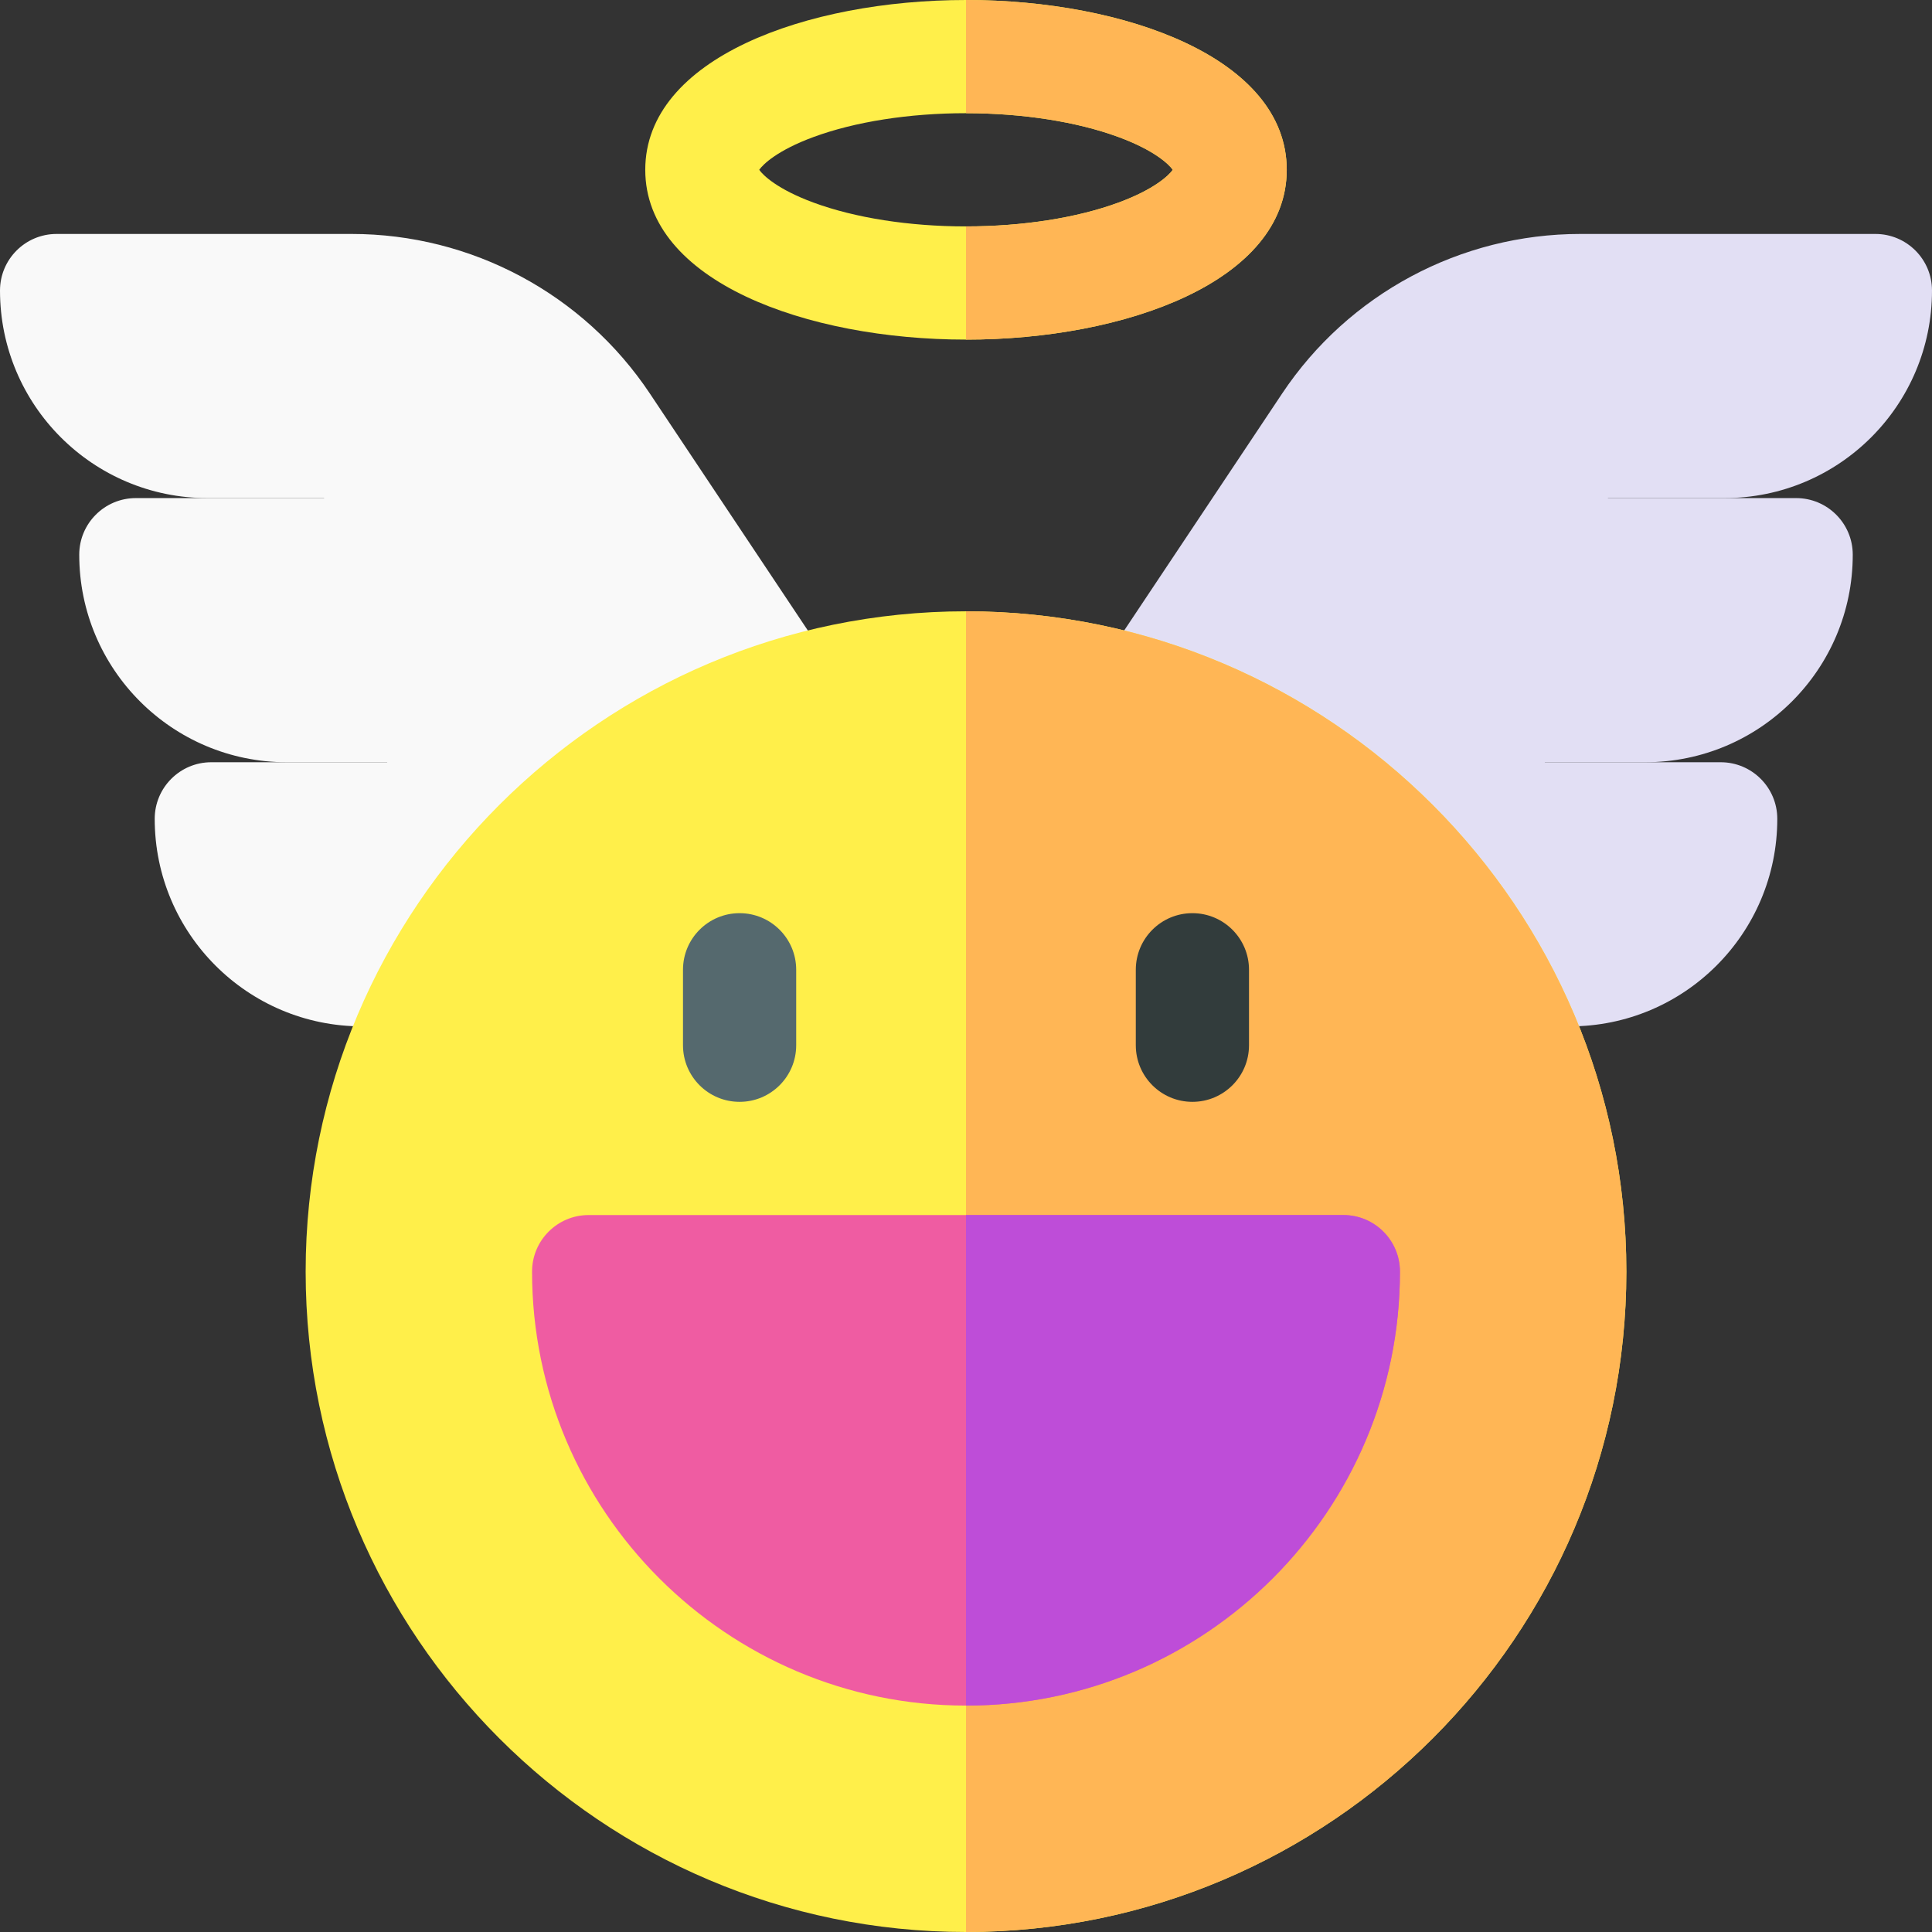 <svg id="Capa_1" enable-background="new 0 0 512 512" height="512" viewBox="0 0 512 512" width="512" xmlns="http://www.w3.org/2000/svg"><rect x="0" y="0" width="512" height="512" fill="#333333" stroke="none"/><g><g fill="#f9f9f9"><path d="m172.23 104.303c-17.619-26.428-47.281-42.303-79.044-42.303h-78.186c-8.284 0-15 6.716-15 15 0 30.376 24.624 55 55 55h30.871l33.395 139.783h100.866v-95.628z"/><path d="m132.58 272h-36.58c-30.376 0-55-24.624-55-55 0-8.284 6.716-15 15-15h76.58z"/><path d="m121 202h-45c-30.376 0-55-24.624-55-55 0-8.284 6.716-15 15-15h85z"/></g><g fill="#e2dff4"><path d="m339.77 104.303c17.619-26.428 47.281-42.303 79.044-42.303h78.186c8.284 0 15 6.716 15 15 0 30.376-24.624 55-55 55h-30.871l-33.395 139.783h-100.865v-95.628z"/><path d="m379.42 202h76.58c8.284 0 15 6.716 15 15 0 30.376-24.624 55-55 55h-36.58z"/><path d="m391 132h85c8.284 0 15 6.716 15 15 0 30.376-24.624 55-55 55h-45z"/></g><path d="m256 90c-42.24 0-85-15.457-85-45s42.76-45 85-45 85 15.457 85 45-42.76 45-85 45zm-54.798-45c1.018 1.466 4.852 5.17 14.341 8.671 11.061 4.081 25.429 6.329 40.457 6.329s29.396-2.248 40.457-6.329c9.489-3.501 13.324-7.206 14.341-8.671-1.018-1.466-4.852-5.17-14.341-8.671-11.061-4.081-25.429-6.329-40.457-6.329s-29.396 2.248-40.457 6.329c-9.489 3.501-13.323 7.205-14.341 8.671zm109.863.47h.01z" fill="#ffef4a"/><path d="m296.457 36.329c9.489 3.501 13.324 7.206 14.341 8.671-1.018 1.466-4.852 5.17-14.341 8.671-11.061 4.081-25.429 6.329-40.457 6.329v30c42.24 0 85-15.457 85-45s-42.76-45-85-45v30c15.028 0 29.396 2.248 40.457 6.329z" fill="#ffb655"/><g><path d="m256 512c-96.495 0-175-78.505-175-175s78.505-175 175-175 175 78.505 175 175-78.505 175-175 175z" fill="#ffef4a"/><path d="m431 337c0-96.495-78.505-175-175-175v350c96.495 0 175-78.505 175-175z" fill="#ffb655"/><path d="m256 452c-63.411 0-115-51.589-115-115 0-8.284 6.716-15 15-15h200c8.284 0 15 6.716 15 15 0 63.411-51.589 115-115 115z" fill="#ef5ca2"/><path d="m356 322h-100v130c63.411 0 115-51.589 115-115 0-8.284-6.716-15-15-15z" fill="#be4dd8"/><path d="m196 292c-8.284 0-15-6.716-15-15v-20c0-8.284 6.716-15 15-15s15 6.716 15 15v20c0 8.284-6.716 15-15 15z" fill="#55696e"/><path d="m316 292c-8.284 0-15-6.716-15-15v-20c0-8.284 6.716-15 15-15s15 6.716 15 15v20c0 8.284-6.716 15-15 15z" fill="#323c3c"/></g></g></svg>